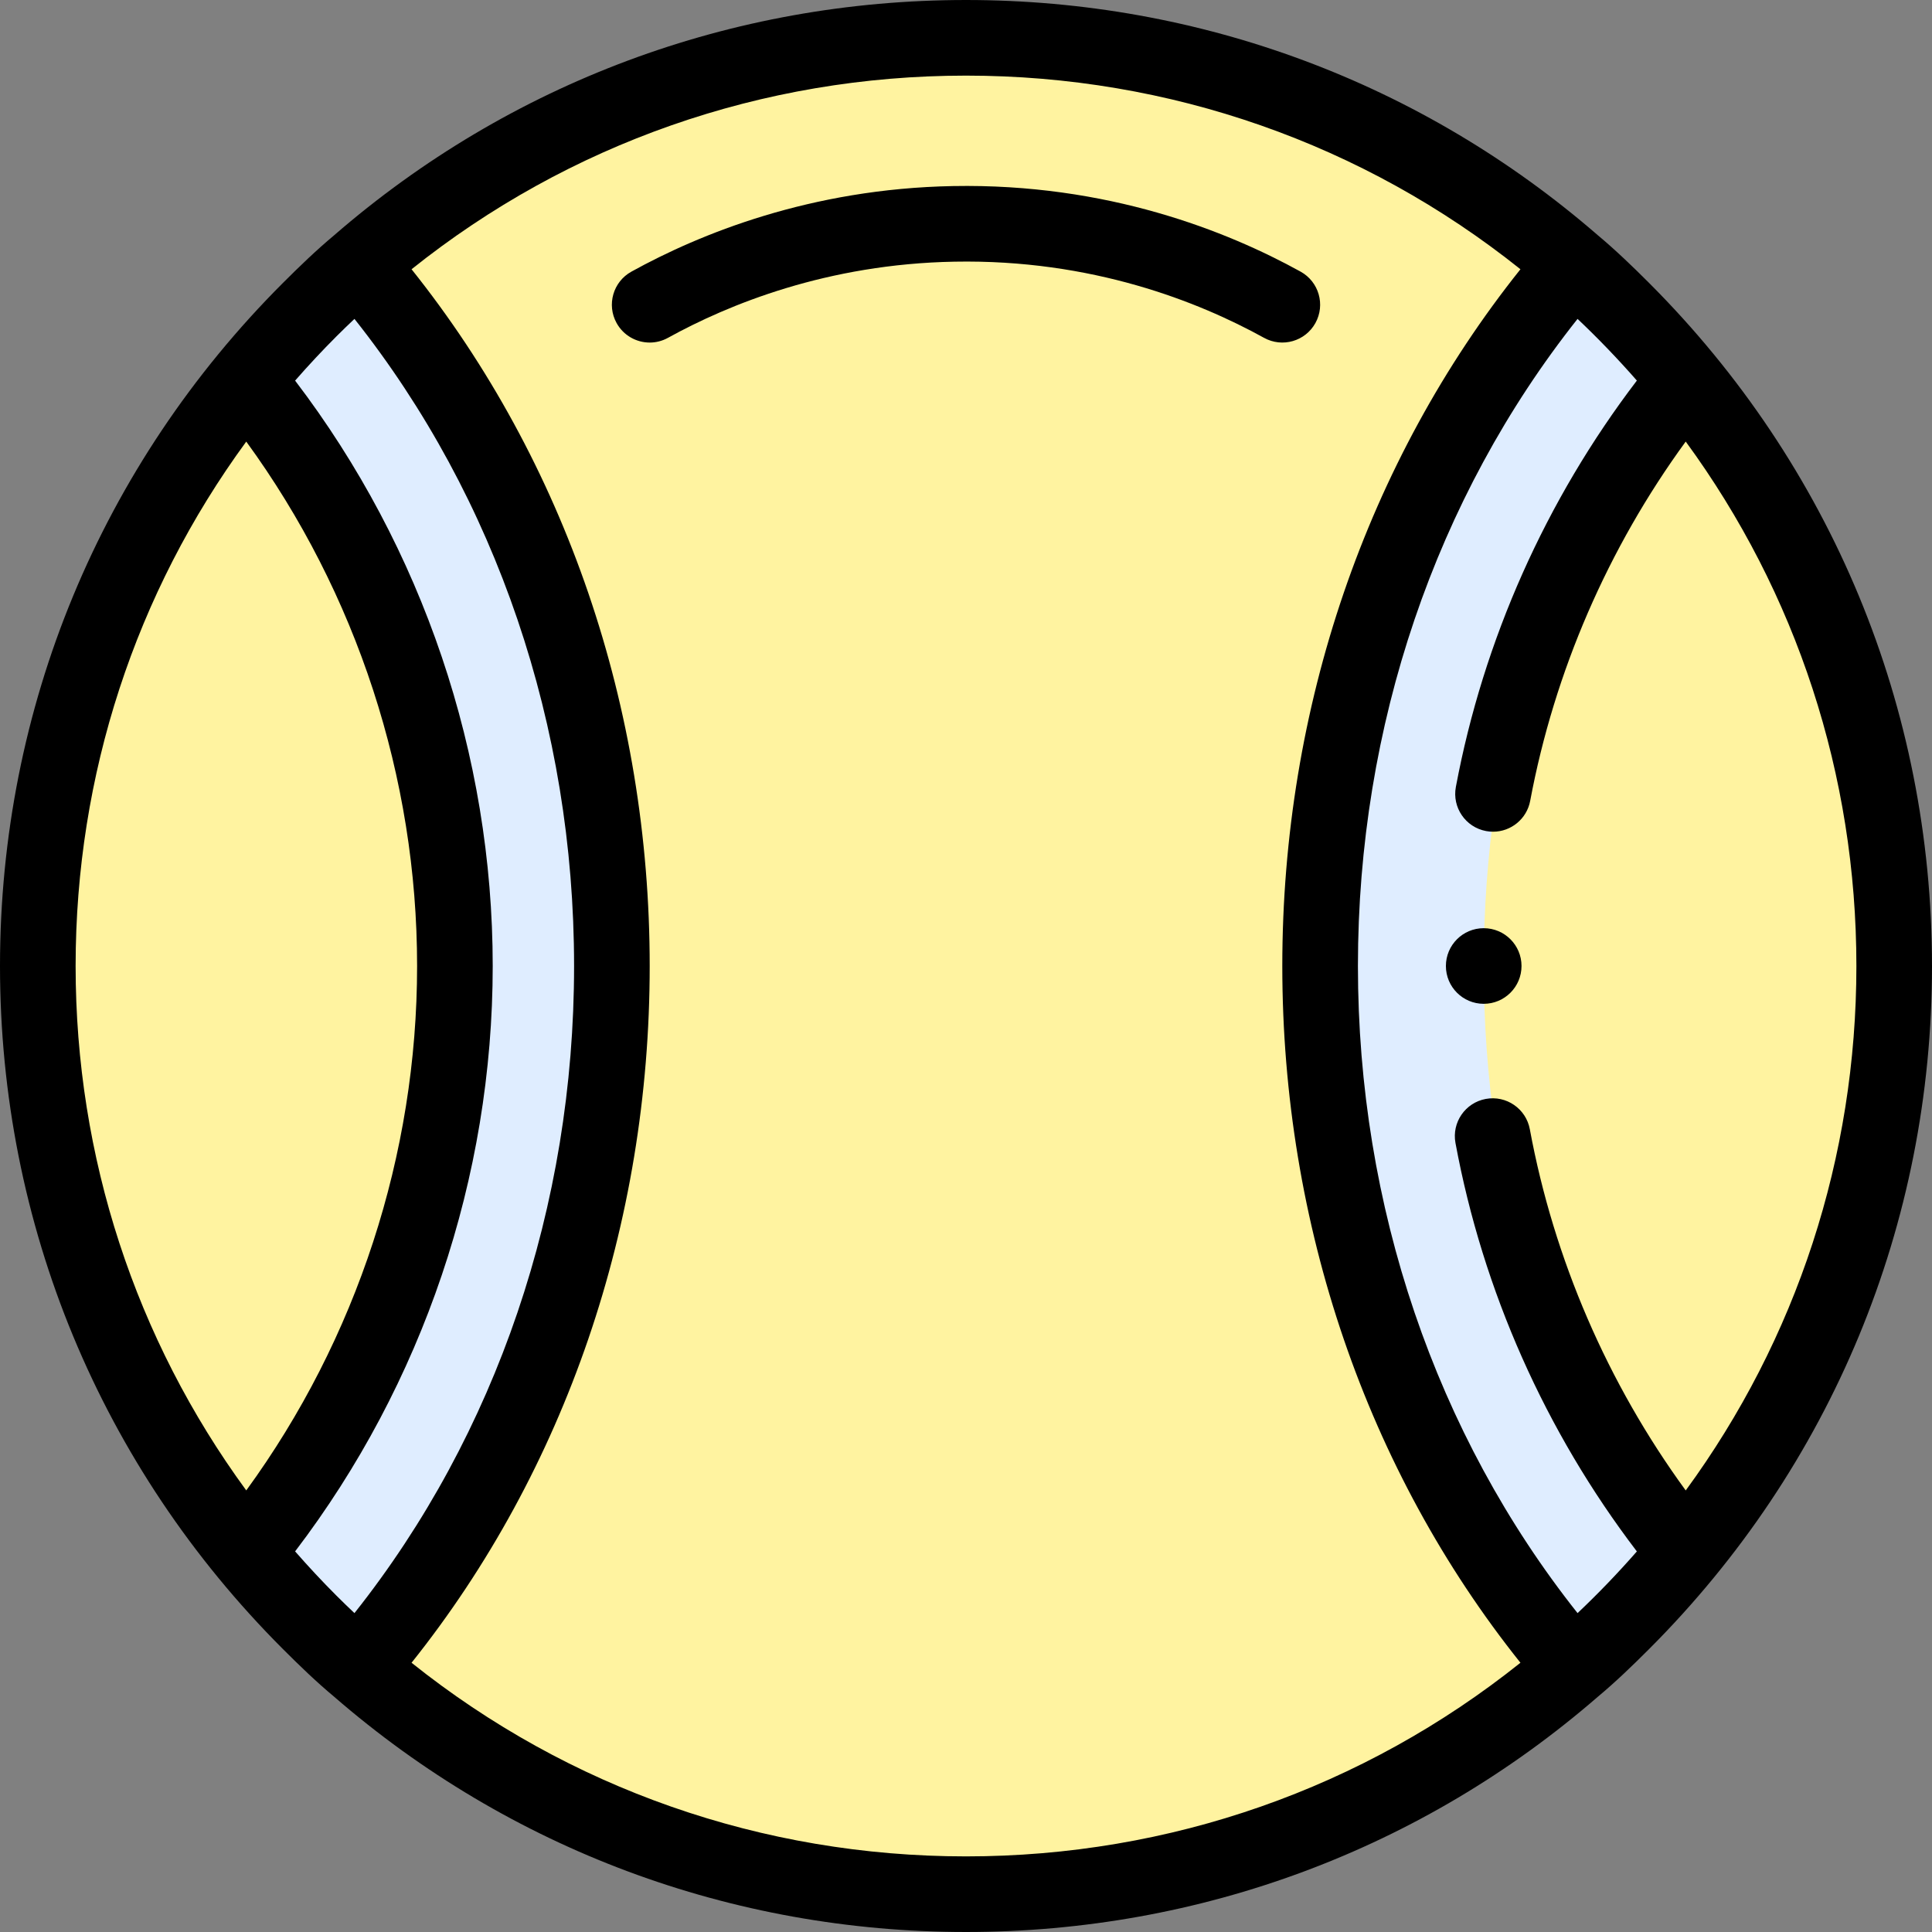 <svg id="Capa_1" enable-background="new 0 0 511 511" height="512" viewBox="0 0 511 511" width="512" xmlns="http://www.w3.org/2000/svg"><rect x="0" y="0" width="511" height="511" fill="#808080" stroke="none"/><g><g><circle cx="255.5" cy="255.5" fill="#fff3a0" r="245.5"/><g fill="#dfedff"><path d="m94.79 441.11c41.54-48.24 67.05-113.62 67.05-185.61s-25.51-137.37-67.05-185.61l-29.63 30.55c34.48 42.27 55.16 96.25 55.16 155.06s-20.68 112.79-55.16 155.06z"/><path d="m413.602 69.89c-41.54 48.24-67.05 113.62-67.05 185.61s25.51 137.37 67.05 185.61l29.63-30.55c-34.48-42.27-50.802-96.25-50.802-155.06s16.322-112.79 50.802-155.06z"/></g></g><g><circle cx="392.43" cy="255.5" r="10"/><path d="m347.92 85.435c2.67-4.834.916-10.918-3.918-13.588-19.442-10.738-51.164-23.383-91.917-22.635-37.729.692-67.097 12.692-85.088 22.637-4.833 2.671-6.586 8.756-3.915 13.589 1.824 3.3 5.239 5.165 8.761 5.165 1.636 0 3.295-.402 4.829-1.25 16.01-8.849 42.153-19.527 75.78-20.144 36.331-.676 64.576 10.587 81.88 20.145 4.834 2.67 10.918.915 13.588-3.919z"/><path d="m511 255.5c0-68.247-26.577-132.408-74.834-180.666-4.351-4.351-8.825-8.666-13.549-12.613-46.411-40.251-105.074-62.221-167.117-62.221s-120.706 21.97-167.117 62.221c-4.724 3.948-9.198 8.262-13.549 12.613-48.257 48.258-74.834 112.419-74.834 180.666s26.577 132.408 74.834 180.666c4.353 4.353 8.827 8.679 13.558 12.621 46.41 40.246 105.069 62.213 167.108 62.213s120.698-21.967 167.108-62.212c4.731-3.944 9.205-8.268 13.558-12.622 48.257-48.258 74.834-112.419 74.834-180.666zm-65.14 138.711c-20.677-28.348-34.86-61.128-41.234-95.541-1.005-5.43-6.22-9.02-11.654-8.011-5.431 1.006-9.017 6.223-8.011 11.654 7.246 39.121 23.78 76.297 47.975 108.029-4.972 5.681-10.201 11.124-15.684 16.313-37.526-47.312-58.092-107.668-58.092-171.155s20.566-123.843 58.091-171.155c5.483 5.189 10.713 10.632 15.685 16.313-24.078 31.579-40.577 68.565-47.873 107.479-1.018 5.428 2.558 10.654 7.986 11.671.623.117 1.243.173 1.854.173 4.718 0 8.917-3.354 9.817-8.159 6.417-34.222 20.566-66.827 41.139-95.034 29.305 40.038 45.141 88.155 45.141 138.712s-15.836 98.674-45.14 138.711zm-356.883 27.812c-3.791-3.79-7.424-7.695-10.922-11.692 33.753-44.288 52.265-98.935 52.265-154.831s-18.512-110.543-52.265-154.831c3.497-3.997 7.131-7.902 10.922-11.692 1.571-1.571 3.165-3.11 4.772-4.631 37.526 47.312 58.091 107.667 58.091 171.155s-20.566 123.843-58.091 171.155c-1.608-1.522-3.202-3.062-4.772-4.633zm-23.843-305.227c29.213 40.084 45.186 88.852 45.186 138.704s-15.973 98.62-45.185 138.704c-29.301-40.036-45.135-88.15-45.135-138.704s15.834-98.668 45.134-138.704zm43.719 322.99c40.68-50.947 62.987-115.966 62.987-184.286s-22.306-133.339-62.987-184.286c41.536-33.184 92.702-51.214 146.647-51.214s105.111 18.03 146.647 51.214c-40.681 50.947-62.987 115.966-62.987 184.286s22.306 133.339 62.987 184.286c-41.536 33.184-92.702 51.214-146.647 51.214s-105.111-18.03-146.647-51.214z"/></g></g></svg>
